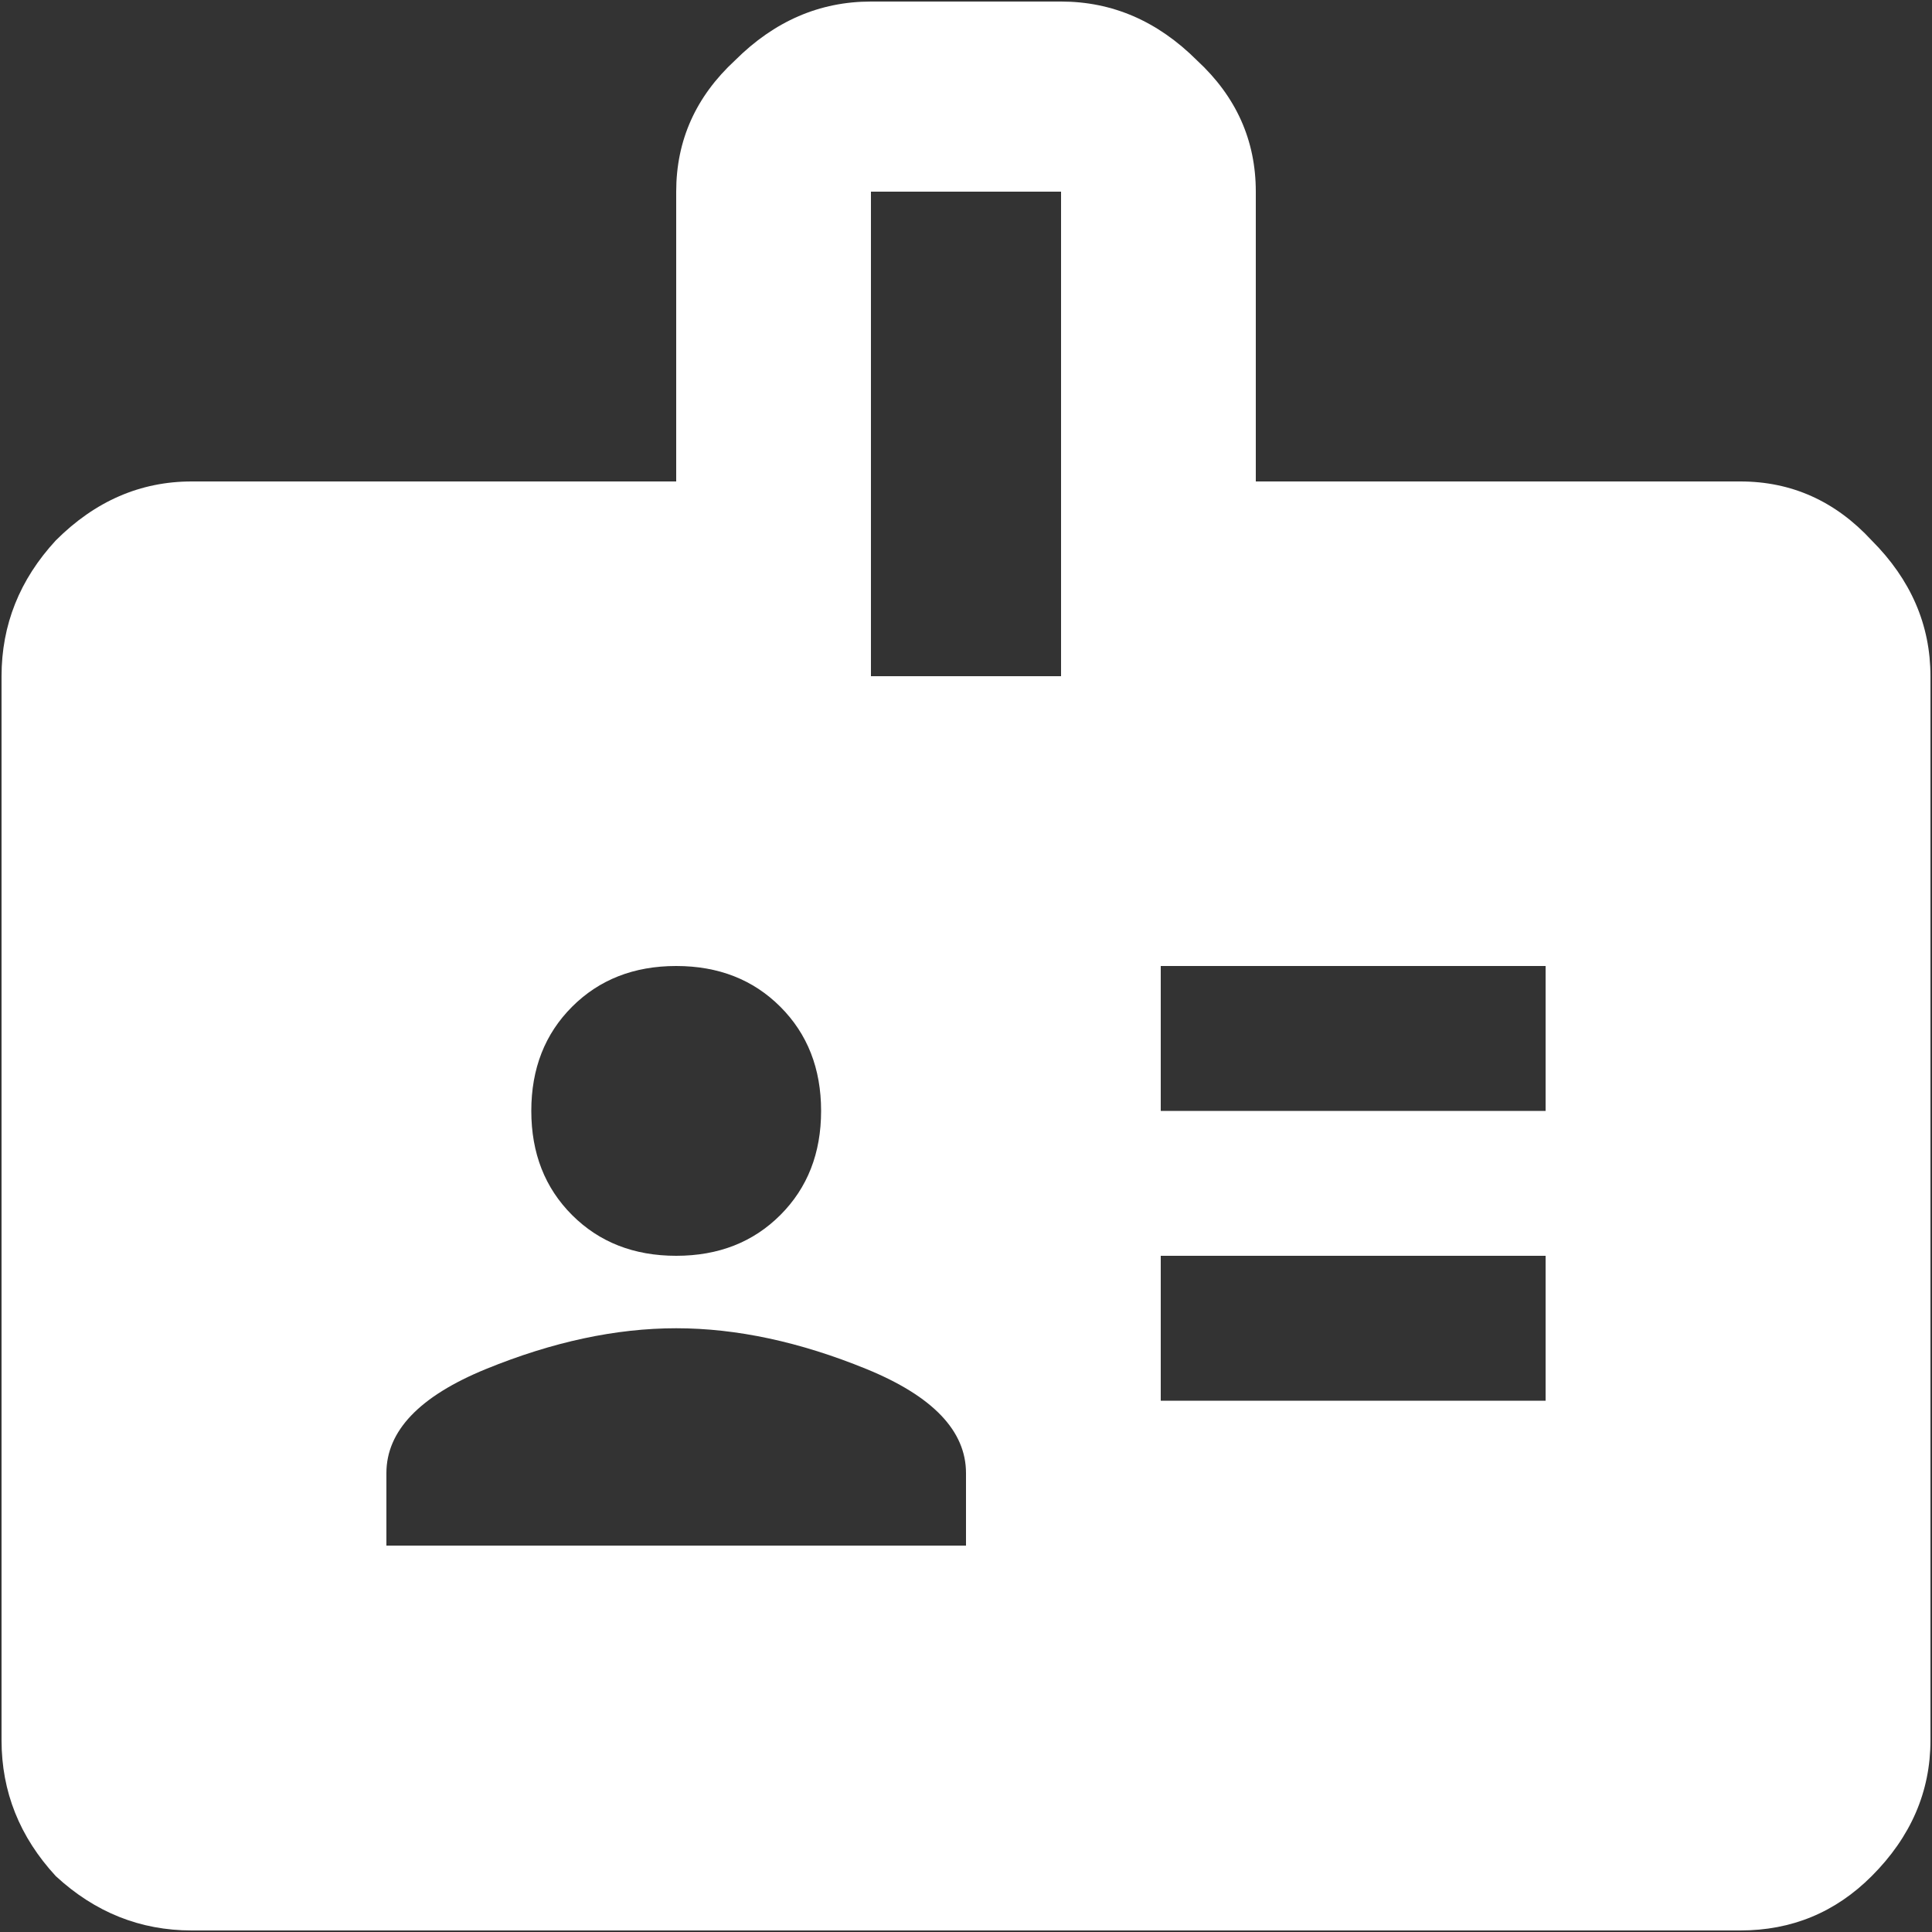 <svg width="20" height="20" viewBox="0 0 20 20" fill="none" xmlns="http://www.w3.org/2000/svg">
<rect x="0" y="0" width="20" height="20" fill="#333333" stroke="none"/>
<path d="M16 11.5V10H12.016V11.5H16ZM16 14.5V13H12.016V14.5H16ZM10.984 7V1.984H9.016V7H10.984ZM10 16V15.25C10 14.812 9.656 14.453 8.969 14.172C8.281 13.891 7.625 13.75 7 13.75C6.375 13.75 5.719 13.891 5.031 14.172C4.344 14.453 4 14.812 4 15.25V16H10ZM8.078 10.422C7.797 10.141 7.438 10 7 10C6.562 10 6.203 10.141 5.922 10.422C5.641 10.703 5.5 11.062 5.5 11.5C5.5 11.938 5.641 12.297 5.922 12.578C6.203 12.859 6.562 13 7 13C7.438 13 7.797 12.859 8.078 12.578C8.359 12.297 8.5 11.938 8.5 11.5C8.5 11.062 8.359 10.703 8.078 10.422ZM18.016 4.984C18.547 4.984 19 5.188 19.375 5.594C19.781 6 19.984 6.469 19.984 7V18.016C19.984 18.547 19.781 19.016 19.375 19.422C19 19.797 18.547 19.984 18.016 19.984H1.984C1.453 19.984 0.984 19.797 0.578 19.422C0.203 19.016 0.016 18.547 0.016 18.016V7C0.016 6.469 0.203 6 0.578 5.594C0.984 5.188 1.453 4.984 1.984 4.984H7V1.984C7 1.453 7.203 1 7.609 0.625C8.016 0.219 8.484 0.016 9.016 0.016H10.984C11.516 0.016 11.984 0.219 12.391 0.625C12.797 1 13 1.453 13 1.984V4.984H18.016Z" fill="white"/>
</svg>
